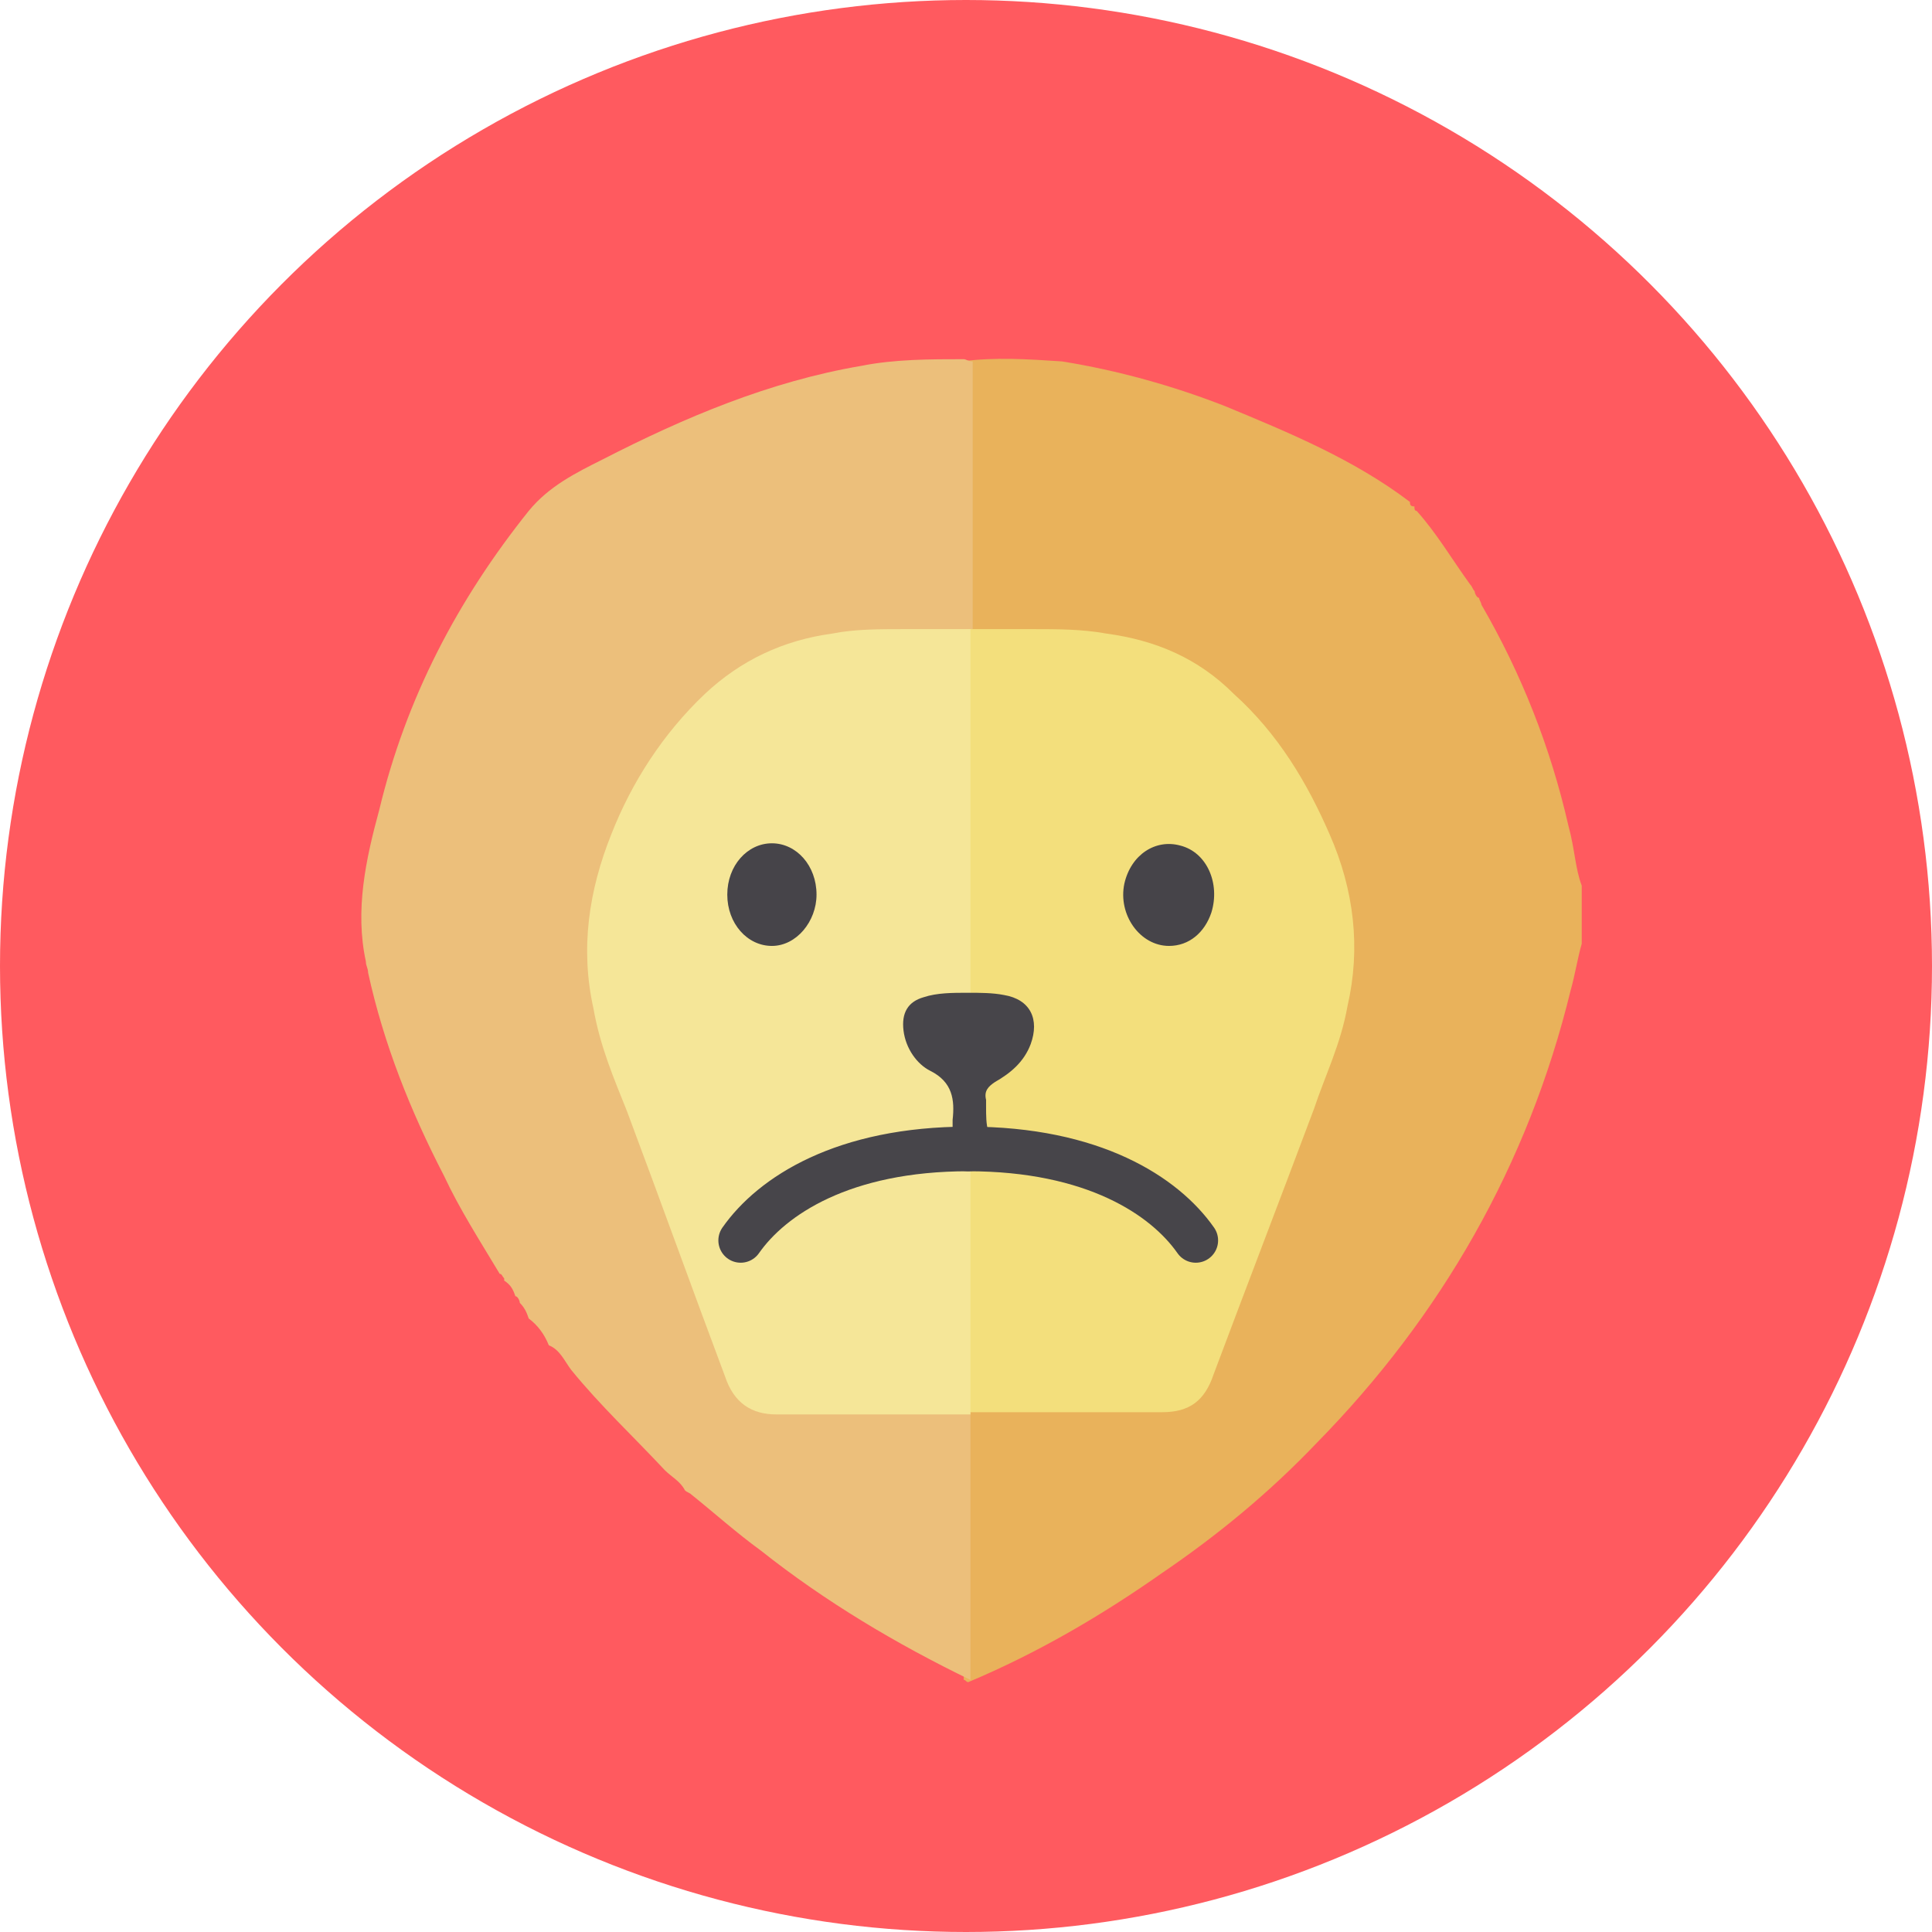 <!-- Generator: Adobe Illustrator 19.0.0, SVG Export Plug-In  -->
<svg version="1.1"
	 xmlns="http://www.w3.org/2000/svg" xmlns:xlink="http://www.w3.org/1999/xlink" xmlns:a="http://ns.adobe.com/AdobeSVGViewerExtensions/3.0/"
	 x="0px" y="0px" width="86.6px" height="86.6px" viewBox="0 0 86.6 86.6" style="enable-background:new 0 0 86.6 86.6;"
	 xml:space="preserve">
<style type="text/css">
	.st0{fill:#FF5A5F;stroke:#FF5A5F;stroke-width:4;stroke-linecap:round;stroke-miterlimit:10;}
	.st1{fill:#E9B25B;}
	.st2{fill:#ECBF7B;}
	.st3{fill:#F3DF7C;}
	.st4{fill:#F5E698;}
	.st5{fill:#464449;}
	.st6{fill:#47454A;}
	.st7{fill:none;stroke:#47454A;stroke-width:2;stroke-linecap:round;stroke-miterlimit:10;}
</style>
<defs>
</defs>
<g>
	<g id="XMLID_5_">
		<circle id="XMLID_12_" class="st0" cx="43.3" cy="43.3" r="41.3"/>
		<g id="XMLID_6_">
			<g id="XMLID_7_">
				<g id="XMLID_8_">
					<path id="XMLID_10_" class="st1" d="M70.9,39.7c0,0.9,0,1.8,0,2.6c-0.2,0.7-0.3,1.4-0.5,2.1C68.5,52.2,64.6,59,59,64.7
						c-2.1,2.2-4.4,4.1-6.9,5.8c-2.7,1.9-5.6,3.6-8.7,4.9c-0.1,0-0.1-0.1-0.2-0.1c0-4.3,0-8.7,0-13h0.1c2.8,0,5.6,0,8.4,0
						c1,0,1.8-0.4,2.2-1.4c0.3-0.6,0.5-1.3,0.7-2c1.3-3.4,2.5-6.9,3.8-10.3c1-2.7,1.4-5.5,0.9-8.3c-0.6-3.6-2.1-6.8-4.9-9.3
						c-1.6-1.4-3.6-2.1-5.7-2.2c-1.8-0.1-3.6,0-5.5,0h-0.1c0-4.2,0-8.4,0-12.6c1.5-0.2,3-0.1,4.5,0c2.5,0.4,5,1.1,7.3,2
						c2.9,1.2,5.8,2.4,8.3,4.3c0,0.1,0,0.2,0.2,0.2l0,0c0,0.1,0,0.2,0.1,0.2c0.9,1,1.6,2.2,2.4,3.3c0.1,0.1,0.1,0.2,0.2,0.3
						c0,0.1,0.1,0.3,0.2,0.3c0,0.1,0.1,0.2,0.1,0.3c1.8,3.1,3.1,6.4,3.9,9.9C70.6,38.1,70.6,38.9,70.9,39.7z"/>
					<path id="XMLID_9_" class="st2" d="M43.5,75.3c-3.3-1.6-6.5-3.5-9.4-5.8C33,68.7,32,67.8,31,67c-0.1-0.1-0.2-0.1-0.3-0.2l0,0
						c-0.2-0.4-0.6-0.6-0.9-0.9c-1.4-1.5-2.9-2.9-4.2-4.5c-0.3-0.4-0.5-0.9-1-1.1l0,0c-0.2-0.5-0.5-0.9-0.9-1.2l0,0
						c-0.1-0.3-0.2-0.5-0.4-0.7c0-0.1-0.1-0.3-0.2-0.3c-0.1-0.3-0.2-0.5-0.5-0.7v-0.1c-0.1-0.1-0.1-0.2-0.2-0.2
						c-0.9-1.5-1.8-2.9-2.5-4.4c-1.5-2.9-2.7-5.9-3.4-9.1c0-0.2-0.1-0.3-0.1-0.5c-0.5-2.3,0-4.6,0.6-6.8c1.2-5,3.5-9.4,6.7-13.4
						c0.9-1.1,2.1-1.7,3.3-2.3c3.7-1.9,7.5-3.5,11.6-4.2c1.5-0.3,3.1-0.3,4.6-0.3c0.1,0,0.2,0.1,0.4,0.1c0,4.2,0,8.4,0,12.6
						c-0.2,0-0.4,0-0.6,0c-1.8,0.1-3.6-0.1-5.3,0.1c-2.1,0.3-3.9,1.2-5.4,2.6c-1.8,1.7-3,3.8-4,6c-1,2.4-1.2,4.8-0.8,7.4
						c0.3,1.5,0.9,2.9,1.4,4.4c1.4,3.8,2.8,7.5,4.2,11.3c0.4,1,1.1,1.6,2.2,1.6c2.7,0,5.5,0,8.2,0C43.5,66.6,43.5,71,43.5,75.3z"/>
					<path class="st3" d="M59.6,37.4c-1-2.3-2.3-4.5-4.3-6.3c-1.6-1.6-3.5-2.4-5.7-2.7c-1.1-0.2-2.2-0.2-3.3-0.2h-3v25.7
						c0,1.8,0,3.5,0,5.3c0,1.4,0,2.8,0,4.1h0.1c2.9,0,5.9,0,8.7,0c1.2,0,1.9-0.5,2.3-1.7c1.5-4,3-7.9,4.5-11.9
						c0.5-1.5,1.2-2.9,1.5-4.6C61,42.5,60.7,39.9,59.6,37.4z"/>
					<path class="st4" d="M40.5,28.2c-1.1,0-2.2,0-3.2,0.2c-2.2,0.3-4.1,1.2-5.7,2.7c-1.9,1.8-3.3,4-4.2,6.3c-1,2.5-1.4,5.1-0.8,7.8
						c0.3,1.7,0.9,3.1,1.5,4.6c1.5,4,2.9,7.9,4.4,11.9c0.4,1.2,1.2,1.7,2.3,1.7c2.8,0,5.8,0,8.6,0h0.1c0-1.4,0-2.8,0-4.1
						c0-1.8,0-3.5,0-5.3V28.2H40.5z"/>
				</g>
			</g>
		</g>
	</g>
	<path id="XMLID_4_" class="st5" d="M52.4,42.4c-1.3,0-2.3-1.4-2-2.8c0.3-1.3,1.4-2,2.5-1.7c1.2,0.3,1.8,1.7,1.4,3
		C54,41.8,53.3,42.4,52.4,42.4z"/>
	<path id="XMLID_1_" class="st5" d="M36.6,40.1c0,1.2-0.9,2.3-2,2.3s-2-1-2-2.3s0.9-2.3,2-2.3S36.6,38.8,36.6,40.1z"/>
	<path class="st6" d="M44.2,49.6c0-0.1,0-0.2,0-0.3c-0.1-0.4,0.1-0.6,0.4-0.8c0.7-0.4,1.3-0.9,1.6-1.7c0.4-1.1,0-2-1.2-2.2
		c-0.5-0.1-1.1-0.1-1.6-0.1c-0.7,0-1.4,0-2,0.2c-0.7,0.2-1,0.7-0.9,1.5c0.1,0.8,0.6,1.5,1.2,1.8c1,0.5,1.1,1.3,1,2.2
		c0,0.2,0,0.3,0,0.5h1.6C44.2,50.4,44.2,50,44.2,49.6z"/>
	<path class="st7" d="M43.4,51.5c5.6,0,8.8,2.1,10.2,4.1"/>
	<path class="st7" d="M43.4,51.5c-5.6,0-8.8,2.1-10.2,4.1"/>
</g>
</svg>



<!-- Generator: Adobe Illustrator 19.0.0, SVG Export Plug-In  -->
<!--<svg version="1.1"-->
<!--	 xmlns="http://www.w3.org/2000/svg" xmlns:xlink="http://www.w3.org/1999/xlink" xmlns:a="http://ns.adobe.com/AdobeSVGViewerExtensions/3.0/"-->
<!--	 x="0px" y="0px" width="86.6px" height="86.6px" viewBox="0 0 86.6 86.6" style="enable-background:new 0 0 86.6 86.6;"-->
<!--	 xml:space="preserve">-->
<!--<style type="text/css">-->
<!--	.st0{fill:#FF5A5F;stroke:#FF7472;stroke-width:4;stroke-linecap:round;stroke-miterlimit:10;}-->
<!--	.st1{fill:#E9B25B;}-->
<!--	.st2{fill:#ECBF7B;}-->
<!--	.st3{fill:#F3DF7C;}-->
<!--	.st4{fill:#F5E698;}-->
<!--	.st5{fill:#464449;}-->
<!--	.st6{fill:#47454A;}-->
<!--	.st7{fill:none;stroke:#47454A;stroke-width:2;stroke-linecap:round;stroke-miterlimit:10;}-->
<!--</style>-->
<!--<defs>-->
<!--</defs>-->
<!--<g>-->
<!--	<g id="XMLID_5_">-->
<!--		<circle id="XMLID_12_" class="st0" cx="43.3" cy="43.3" r="41.3"/>-->
<!--		<g id="XMLID_6_">-->
<!--			<g id="XMLID_7_">-->
<!--				<g id="XMLID_8_">-->
<!--					<path id="XMLID_10_" class="st1" d="M70.9,39.7c0,0.9,0,1.8,0,2.6c-0.2,0.7-0.3,1.4-0.5,2.1C68.5,52.2,64.6,59,59,64.7-->
<!--						c-2.1,2.2-4.4,4.1-6.9,5.8c-2.7,1.9-5.6,3.6-8.7,4.9c-0.1,0-0.1-0.1-0.2-0.1c0-4.3,0-8.7,0-13h0.1c2.8,0,5.6,0,8.4,0-->
<!--						c1,0,1.8-0.4,2.2-1.4c0.3-0.6,0.5-1.3,0.7-2c1.3-3.4,2.5-6.9,3.8-10.3c1-2.7,1.4-5.5,0.9-8.3c-0.6-3.6-2.1-6.8-4.9-9.3-->
<!--						c-1.6-1.4-3.6-2.1-5.7-2.2c-1.8-0.1-3.6,0-5.5,0h-0.1c0-4.2,0-8.4,0-12.6c1.5-0.2,3-0.1,4.5,0c2.5,0.4,5,1.1,7.3,2-->
<!--						c2.9,1.2,5.8,2.4,8.3,4.3c0,0.1,0,0.2,0.2,0.2l0,0c0,0.1,0,0.2,0.1,0.2c0.9,1,1.6,2.2,2.4,3.3c0.1,0.1,0.1,0.2,0.2,0.3-->
<!--						c0,0.1,0.1,0.3,0.2,0.3c0,0.1,0.1,0.2,0.1,0.3c1.8,3.1,3.1,6.4,3.9,9.9C70.6,38.1,70.6,38.9,70.9,39.7z"/>-->
<!--					<path id="XMLID_9_" class="st2" d="M43.5,75.3c-3.3-1.6-6.5-3.5-9.4-5.8C33,68.7,32,67.8,31,67c-0.1-0.1-0.2-0.1-0.3-0.2l0,0-->
<!--						c-0.2-0.4-0.6-0.6-0.9-0.9c-1.4-1.5-2.9-2.9-4.2-4.5c-0.3-0.4-0.5-0.9-1-1.1l0,0c-0.2-0.5-0.5-0.9-0.9-1.2l0,0-->
<!--						c-0.1-0.3-0.2-0.5-0.4-0.7c0-0.1-0.1-0.3-0.2-0.3c-0.1-0.3-0.2-0.5-0.5-0.7v-0.1c-0.1-0.1-0.1-0.2-0.2-0.2-->
<!--						c-0.9-1.5-1.8-2.9-2.5-4.4c-1.5-2.9-2.7-5.9-3.4-9.1c0-0.2-0.1-0.3-0.1-0.5c-0.5-2.3,0-4.6,0.6-6.8c1.2-5,3.5-9.4,6.7-13.4-->
<!--						c0.9-1.1,2.1-1.7,3.3-2.3c3.7-1.9,7.5-3.5,11.6-4.2c1.5-0.3,3.1-0.3,4.6-0.3c0.1,0,0.2,0.1,0.4,0.1c0,4.2,0,8.4,0,12.6-->
<!--						c-0.2,0-0.4,0-0.6,0c-1.8,0.1-3.6-0.1-5.3,0.1c-2.1,0.3-3.9,1.2-5.4,2.6c-1.8,1.7-3,3.8-4,6c-1,2.4-1.2,4.8-0.8,7.4-->
<!--						c0.3,1.5,0.9,2.9,1.4,4.4c1.4,3.8,2.8,7.5,4.2,11.3c0.4,1,1.1,1.6,2.2,1.6c2.7,0,5.5,0,8.2,0C43.5,66.6,43.5,71,43.5,75.3z"/>-->
<!--					<path class="st3" d="M59.6,37.4c-1-2.3-2.3-4.5-4.3-6.3c-1.6-1.6-3.5-2.4-5.7-2.7c-1.1-0.2-2.2-0.2-3.3-0.2h-3v25.7-->
<!--						c0,1.8,0,3.5,0,5.3c0,1.4,0,2.8,0,4.1h0.1c2.9,0,5.9,0,8.7,0c1.2,0,1.9-0.5,2.3-1.7c1.5-4,3-7.9,4.5-11.9-->
<!--						c0.5-1.5,1.2-2.9,1.5-4.6C61,42.5,60.7,39.9,59.6,37.4z"/>-->
<!--					<path class="st4" d="M40.5,28.2c-1.1,0-2.2,0-3.2,0.2c-2.2,0.3-4.1,1.2-5.7,2.7c-1.9,1.8-3.3,4-4.2,6.3c-1,2.5-1.4,5.1-0.8,7.8-->
<!--						c0.3,1.7,0.9,3.1,1.5,4.6c1.5,4,2.9,7.9,4.4,11.9c0.4,1.2,1.2,1.7,2.3,1.7c2.8,0,5.8,0,8.6,0h0.1c0-1.4,0-2.8,0-4.1-->
<!--						c0-1.8,0-3.5,0-5.3V28.2H40.5z"/>-->
<!--				</g>-->
<!--			</g>-->
<!--		</g>-->
<!--	</g>-->
<!--	<path id="XMLID_4_" class="st5" d="M52.4,42.4c-1.3,0-2.3-1.4-2-2.8c0.3-1.3,1.4-2,2.5-1.7c1.2,0.3,1.8,1.7,1.4,3-->
<!--		C54,41.8,53.3,42.4,52.4,42.4z"/>-->
<!--	<path id="XMLID_1_" class="st5" d="M36.6,40.1c0,1.2-0.9,2.3-2,2.3s-2-1-2-2.3s0.9-2.3,2-2.3S36.6,38.8,36.6,40.1z"/>-->
<!--	<path class="st6" d="M44.2,49.6c0-0.1,0-0.2,0-0.3c-0.1-0.4,0.1-0.6,0.4-0.8c0.7-0.4,1.3-0.9,1.6-1.7c0.4-1.1,0-2-1.2-2.2-->
<!--		c-0.5-0.1-1.1-0.1-1.6-0.1c-0.7,0-1.4,0-2,0.2c-0.7,0.2-1,0.7-0.9,1.5c0.1,0.8,0.6,1.5,1.2,1.8c1,0.5,1.1,1.3,1,2.2-->
<!--		c0,0.2,0,0.3,0,0.5h1.6C44.2,50.4,44.2,50,44.2,49.6z"/>-->
<!--	<path class="st7" d="M43.4,51.5c5.6,0,8.8,2.1,10.2,4.1"/>-->
<!--	<path class="st7" d="M43.4,51.5c-5.6,0-8.8,2.1-10.2,4.1"/>-->
<!--</g>-->
<!--</svg>-->


